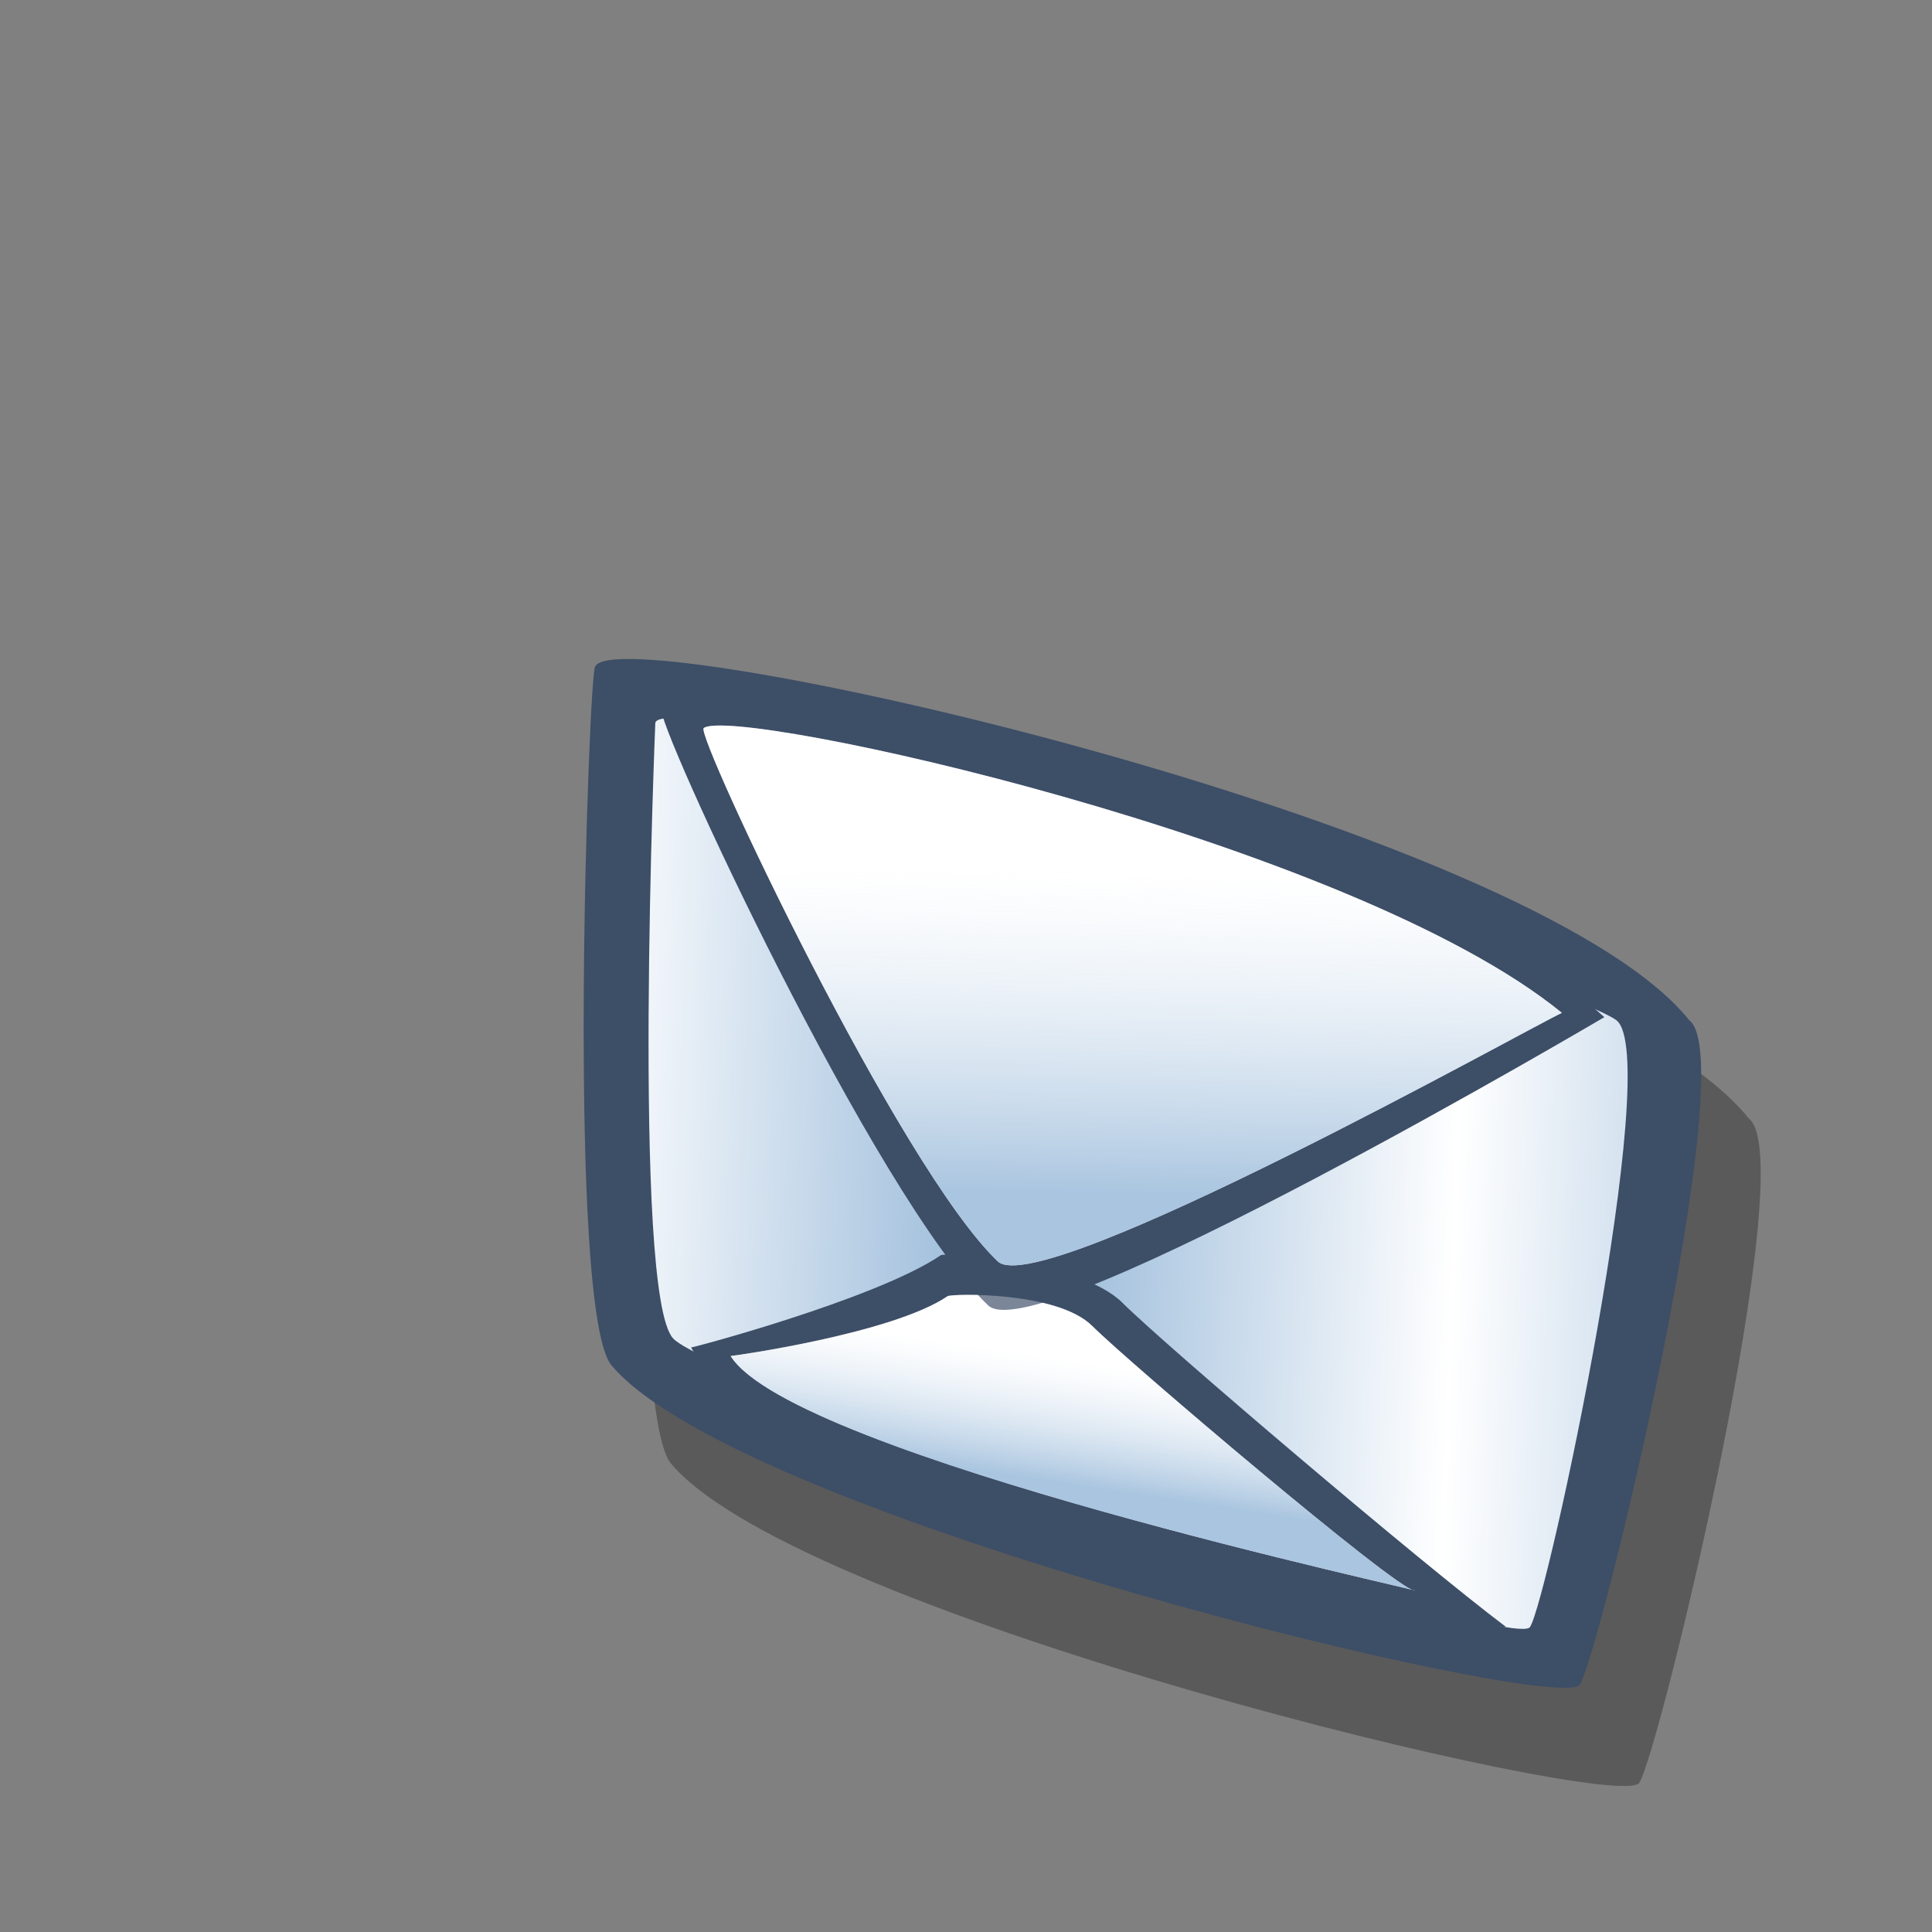<?xml version="1.0" encoding="UTF-8" standalone="no"?>
<!DOCTYPE svg PUBLIC "-//W3C//DTD SVG 20010904//EN"
"http://www.w3.org/TR/2001/REC-SVG-20010904/DTD/svg10.dtd">
<!-- Created with Sodipodi ("http://www.sodipodi.com/") -->
<svg
   id="svg848"
   sodipodi:version="0.32"
   width="48pt"
   height="48pt"
   sodipodi:docbase="/home/zeus/.icons/gartoon/scalable/emblems/"
   sodipodi:docname="/home/zeus/.icons/gartoon/scalable/emblems/emblem-mail.svg"
   xmlns="http://www.w3.org/2000/svg"
   xmlns:sodipodi="http://sodipodi.sourceforge.net/DTD/sodipodi-0.dtd"
   xmlns:xlink="http://www.w3.org/1999/xlink">
  <rect width="100%" height="100%" fill="#808080" stroke="none"/>
  <defs
     id="defs850">
    <linearGradient
       id="linearGradient867">
      <stop
         style="stop-color:#92b5d7;stop-opacity:0.78;"
         offset="0"
         id="stop868" />
      <stop
         style="stop-color:#ffffff;stop-opacity:0.322;"
         offset="1"
         id="stop869" />
    </linearGradient>
    <linearGradient
       id="linearGradient860">
      <stop
         style="stop-color:#92b5d7;stop-opacity:1;"
         offset="0"
         id="stop861" />
      <stop
         style="stop-color:#ffffff;stop-opacity:1;"
         offset="1"
         id="stop862" />
    </linearGradient>
    <linearGradient
       xlink:href="#linearGradient860"
       id="linearGradient863"
       x1="37.126"
       y1="43.839"
       x2="68.41"
       y2="44.935"
       gradientUnits="userSpaceOnUse"
       gradientTransform="scale(1.037,0.964)"
       spreadMethod="reflect" />
    <radialGradient
       xlink:href="#linearGradient860"
       id="radialGradient864"
       cx="46.713"
       cy="48.77"
       fx="46.713"
       fy="48.77"
       r="19.752"
       gradientUnits="userSpaceOnUse"
       gradientTransform="scale(1.037,0.964)"
       spreadMethod="pad" />
    <linearGradient
       xlink:href="#linearGradient867"
       id="linearGradient866"
       x1="38.647"
       y1="64.399"
       x2="39.495"
       y2="29.978"
       gradientUnits="userSpaceOnUse"
       spreadMethod="pad"
       gradientTransform="scale(1.261,0.793)" />
    <linearGradient
       xlink:href="#linearGradient867"
       id="linearGradient871"
       x1="28.198"
       y1="108.285"
       x2="33.435"
       y2="93.439"
       gradientUnits="userSpaceOnUse"
       spreadMethod="pad"
       gradientTransform="scale(1.521,0.657)" />
  </defs>
  <sodipodi:namedview
     id="base" />
  <path
     style="font-size:12;fill:#000000;fill-rule:evenodd;stroke-width:1pt;fill-opacity:0.3;"
     d="M 11.27 13.544 C 10.858 13.544 9.296 56.382 12.389 59.697 C 21.044 69.808 74.909 82.708 76.235 80.719 C 77.561 78.731 87.002 39.529 83.467 36.877 C 72.929 23.722 12.595 10.229 11.27 13.544 z "
     id="path914"
     transform="matrix(0.502,0,0,0.502,16.03,18.54)"
     sodipodi:nodetypes="ccccc" />
  <path
     style="font-size:12;fill:#3d4e67;fill-rule:evenodd;stroke-width:1pt;"
     d="M 11.27 13.544 C 10.858 13.544 9.296 56.382 12.389 59.697 C 21.044 69.808 74.909 82.708 76.235 80.719 C 77.561 78.731 87.002 39.529 83.467 36.877 C 72.929 23.722 12.595 10.229 11.27 13.544 z "
     id="path859"
     transform="matrix(0.502,0,0,0.502,14.059,15.286)"
     sodipodi:nodetypes="ccccc" />
  <path
     style="font-size:12;fill:url(#linearGradient863);stroke-width:1pt;"
     d="M 11.27 13.544 C 11.27 13.544 9.502 55.971 12.595 59.285 C 15.689 62.6 74.909 82.708 76.235 80.719 C 77.561 78.731 86.179 38.293 82.643 35.641 C 79.108 32.989 12.595 10.229 11.27 13.544 z "
     id="path856"
     transform="matrix(0.446,0,0,0.446,16.682,17.897)" />
  <path
     style="font-size:12;fill:#3d4e67;fill-rule:evenodd;stroke-width:1pt;"
     d="M 13.921 59.948 C 13.258 60.189 27.621 56.412 32.483 53.098 C 32.925 52.877 42.868 53.54 45.962 56.633 C 49.056 59.727 68.28 76.079 74.467 80.719 C 64.303 80.056 21.434 72.985 13.921 59.948 z "
     id="path855"
     sodipodi:nodetypes="ccccc"
     transform="matrix(0.446,0,0,0.446,16.682,17.897)" />
  <path
     style="font-size:12;fill:#ffffff;fill-rule:evenodd;stroke-width:1pt;"
     d="M 13.921 59.948 C 14.142 59.948 28.284 57.959 33.146 54.645 C 33.588 54.424 42.868 54.203 45.962 57.296 C 49.056 60.39 72.699 80.498 74.467 80.719 C 76.235 80.94 19.445 68.787 13.921 59.948 z "
     id="path858"
     sodipodi:nodetypes="ccccc"
     transform="matrix(0.374,0,0,0.374,18.996,22.499)" />
  <path
     style="font-size:12;fill:#3d4e67;fill-rule:evenodd;stroke-width:1pt;"
     d="M 81.759 35.42 C 81.759 35.42 39.775 60.189 36.018 56.854 C 27.621 48.899 11.049 13.102 11.711 12.439 C 14.142 10.45 64.965 20.173 81.759 35.42 z "
     id="path854"
     sodipodi:nodetypes="cccc"
     transform="matrix(0.446,0,0,0.446,16.682,17.897)" />
  <path
     style="font-size:12;fill:#ffffff;fill-rule:evenodd;stroke-width:1pt;"
     d="M 84.039 35.673 C 81.759 36.687 39.775 60.189 36.018 56.854 C 27.621 48.899 10.289 12.089 10.951 11.426 C 13.382 9.437 65.979 20.933 84.039 35.673 z "
     id="path857"
     sodipodi:nodetypes="cccc"
     transform="matrix(0.389,0,0,0.389,19.049,19.676)" />
  <path
     style="font-size:12;fill:url(#linearGradient866);fill-rule:evenodd;stroke-width:1pt;"
     d="M 84.039 35.673 C 81.759 36.687 39.775 60.189 36.018 56.854 C 27.621 48.899 10.289 12.089 10.951 11.426 C 13.382 9.437 65.979 20.933 84.039 35.673 z "
     id="path865"
     sodipodi:nodetypes="cccc"
     transform="matrix(0.389,0,0,0.389,19.049,19.676)" />
  <path
     style="font-size:12;fill:url(#linearGradient871);fill-rule:evenodd;stroke-width:1pt;"
     d="M 13.921 59.948 C 14.142 59.948 28.284 57.959 33.146 54.645 C 33.588 54.424 42.868 54.203 45.962 57.296 C 49.056 60.39 72.699 80.498 74.467 80.719 C 76.235 80.94 19.445 68.787 13.921 59.948 z "
     id="path870"
     sodipodi:nodetypes="ccccc"
     transform="matrix(0.374,0,0,0.374,18.996,22.499)" />
</svg>
